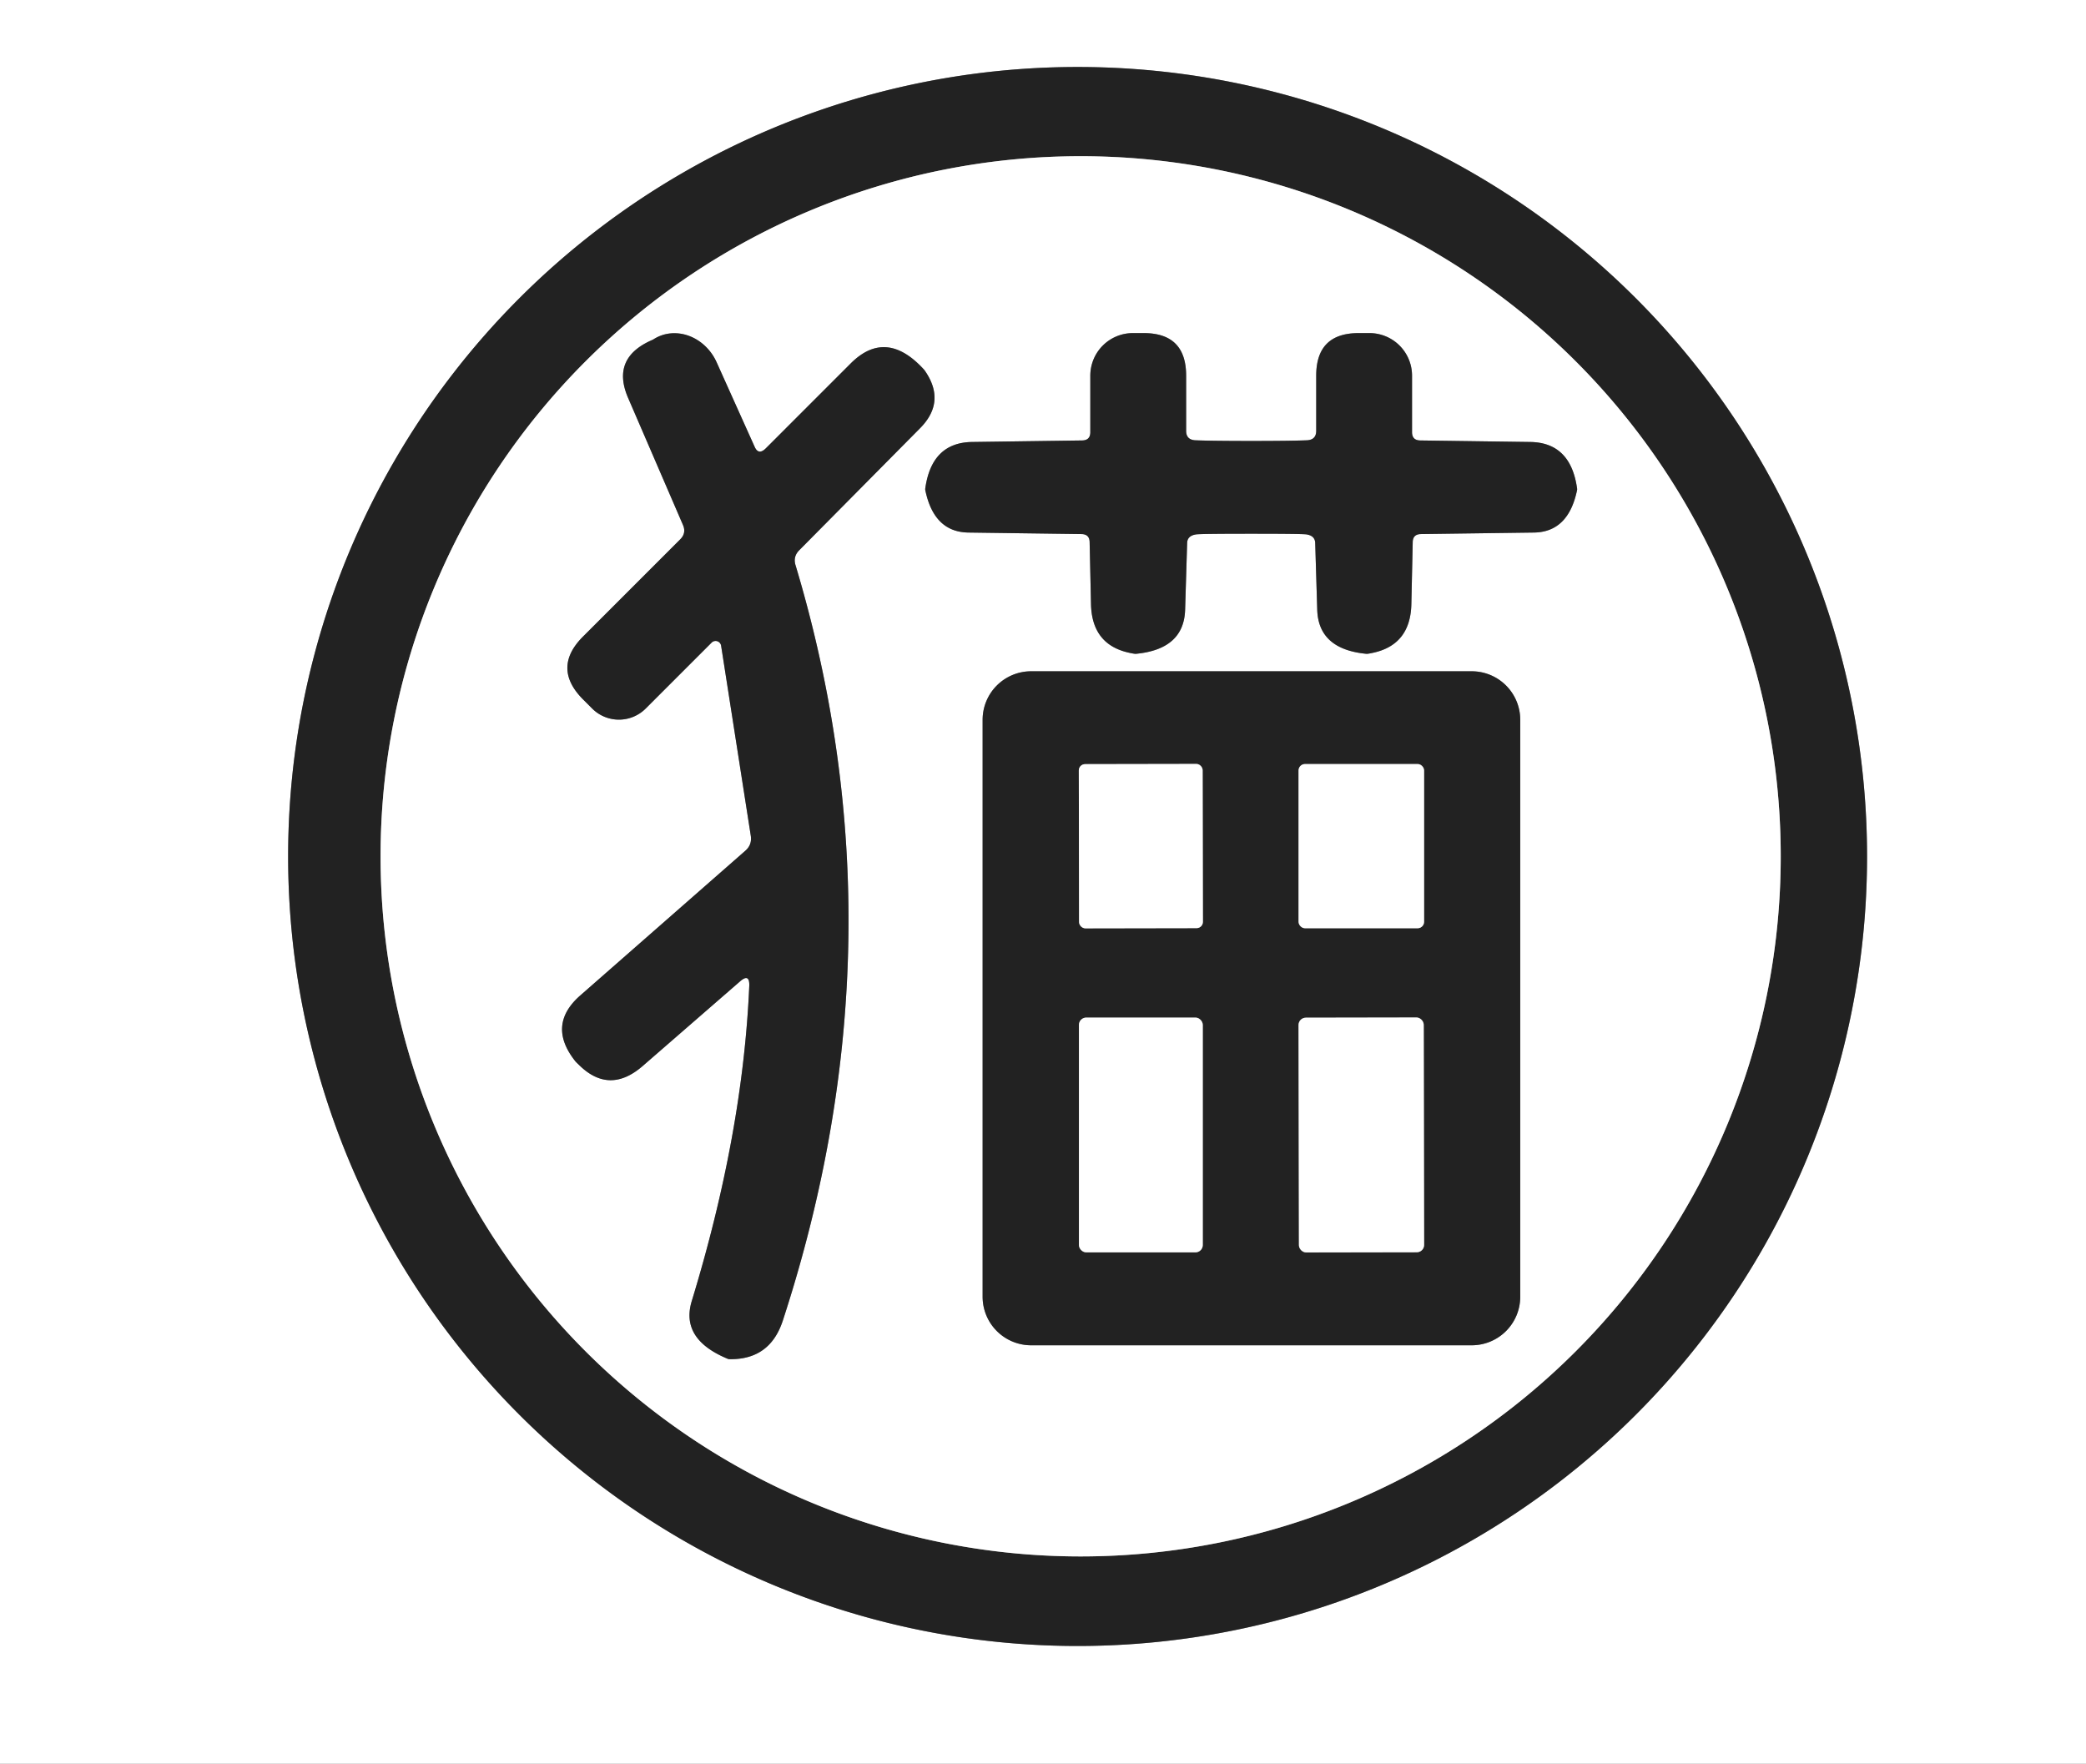 <svg xmlns="http://www.w3.org/2000/svg" version="1.1" viewBox="0.00 0.00 123.00 104.00" width="123.00" height="104.00">
<rect x="0.00" y="0.00" width="123.00" height="104.00" fill="#333333" stroke="none"/>
<g stroke-width="2.00" fill="none" stroke-linecap="butt">
<path stroke="#919191" d="&#10;  M 110.09 50.50&#10;  A 46.55 46.55 0.0 0 0 63.54 3.95&#10;  A 46.55 46.55 0.0 0 0 16.99 50.50&#10;  A 46.55 46.55 0.0 0 0 63.54 97.05&#10;  A 46.55 46.55 0.0 0 0 110.09 50.50"/>
<path stroke="#919191" d="&#10;  M 105.00 50.49&#10;  A 41.28 41.28 0.0 0 0 63.72 9.21&#10;  A 41.28 41.28 0.0 0 0 22.44 50.49&#10;  A 41.28 41.28 0.0 0 0 63.72 91.77&#10;  A 41.28 41.28 0.0 0 0 105.00 50.49"/>
<path stroke="#919191" d="&#10;  M 73.78 31.47&#10;  Q 76.78 31.47 77.04 31.51&#10;  Q 77.53 31.59 77.55 32.00&#10;  L 77.67 35.95&#10;  Q 77.74 38.28 80.57 38.55&#10;  Q 80.63 38.56 80.91 38.50&#10;  Q 83.17 38.04 83.22 35.61&#10;  L 83.30 31.98&#10;  Q 83.30 31.50 83.78 31.49&#10;  L 90.45 31.40&#10;  Q 92.48 31.37 92.99 28.90&#10;  Q 93.00 28.85 92.99 28.79&#10;  Q 92.61 26.10 90.24 26.06&#10;  L 83.74 25.97&#10;  Q 83.26 25.96 83.26 25.48&#10;  L 83.26 22.15&#10;  A 2.51 2.51 0.0 0 0 80.75 19.64&#10;  L 80.11 19.64&#10;  Q 77.61 19.64 77.61 22.15&#10;  L 77.61 25.40&#10;  Q 77.61 25.93 77.07 25.96&#10;  Q 76.06 26.00 73.78 26.00&#10;  Q 71.50 26.00 70.48 25.96&#10;  Q 69.94 25.93 69.94 25.40&#10;  L 69.94 22.15&#10;  Q 69.94 19.64 67.44 19.64&#10;  L 66.80 19.64&#10;  A 2.51 2.51 0.0 0 0 64.29 22.15&#10;  L 64.29 25.48&#10;  Q 64.29 25.96 63.81 25.97&#10;  L 57.31 26.06&#10;  Q 54.94 26.10 54.56 28.79&#10;  Q 54.55 28.85 54.56 28.90&#10;  Q 55.07 31.37 57.10 31.40&#10;  L 63.77 31.49&#10;  Q 64.25 31.50 64.25 31.98&#10;  L 64.33 35.61&#10;  Q 64.38 38.04 66.64 38.50&#10;  Q 66.92 38.56 66.98 38.55&#10;  Q 69.81 38.28 69.88 35.95&#10;  L 70.00 32.00&#10;  Q 70.02 31.59 70.52 31.51&#10;  Q 70.78 31.47 73.78 31.47"/>
<path stroke="#919191" d="&#10;  M 44.18 58.14&#10;  Q 43.80 66.85 40.79 76.71&#10;  Q 40.10 78.97 42.94 80.13&#10;  Q 42.99 80.14 43.05 80.14&#10;  Q 45.41 80.16 46.16 77.86&#10;  Q 53.51 55.33 46.91 33.33&#10;  Q 46.75 32.82 47.13 32.44&#10;  L 54.25 25.25&#10;  Q 55.78 23.71 54.57 21.91&#10;  L 54.50 21.81&#10;  Q 52.26 19.34 50.17 21.42&#10;  L 45.16 26.43&#10;  Q 44.73 26.86 44.50 26.35&#10;  L 42.26 21.37&#10;  A 2.75 2.47 62.4 0 0 38.56 19.99&#10;  Q 38.48 20.04 38.47 20.04&#10;  Q 36.01 21.10 37.04 23.47&#10;  L 40.27 30.95&#10;  Q 40.48 31.43 40.11 31.80&#10;  L 34.38 37.53&#10;  Q 32.53 39.38 34.38 41.24&#10;  L 34.92 41.78&#10;  A 2.23 2.23 0.0 0 0 38.07 41.78&#10;  L 41.96 37.89&#10;  A 0.33 0.33 0.0 0 1 42.52 38.07&#10;  L 44.27 49.28&#10;  Q 44.35 49.81 43.95 50.16&#10;  L 34.22 58.69&#10;  Q 32.22 60.44 33.93 62.58&#10;  Q 33.96 62.62 34.12 62.77&#10;  Q 35.92 64.57 37.90 62.85&#10;  L 43.63 57.87&#10;  Q 44.21 57.36 44.18 58.14"/>
<path stroke="#919191" d="&#10;  M 89.64 42.44&#10;  A 2.86 2.86 0.0 0 0 86.78 39.58&#10;  L 60.80 39.58&#10;  A 2.86 2.86 0.0 0 0 57.94 42.44&#10;  L 57.94 76.46&#10;  A 2.86 2.86 0.0 0 0 60.80 79.32&#10;  L 86.78 79.32&#10;  A 2.86 2.86 0.0 0 0 89.64 76.46&#10;  L 89.64 42.44"/>
<path stroke="#919191" d="&#10;  M 70.912 45.414&#10;  A 0.37 0.37 0.0 0 0 70.541 45.044&#10;  L 63.982 45.056&#10;  A 0.37 0.37 0.0 0 0 63.612 45.426&#10;  L 63.628 54.366&#10;  A 0.37 0.37 0.0 0 0 63.998 54.736&#10;  L 70.558 54.724&#10;  A 0.37 0.37 0.0 0 0 70.928 54.354&#10;  L 70.912 45.414"/>
<path stroke="#919191" d="&#10;  M 83.97 45.43&#10;  A 0.38 0.38 0.0 0 0 83.59 45.05&#10;  L 76.95 45.05&#10;  A 0.38 0.38 0.0 0 0 76.57 45.43&#10;  L 76.57 54.35&#10;  A 0.38 0.38 0.0 0 0 76.95 54.73&#10;  L 83.59 54.73&#10;  A 0.38 0.38 0.0 0 0 83.97 54.35&#10;  L 83.97 45.43"/>
<path stroke="#919191" d="&#10;  M 70.92 60.43&#10;  A 0.43 0.43 0.0 0 0 70.49 60.00&#10;  L 64.05 60.00&#10;  A 0.43 0.43 0.0 0 0 63.62 60.43&#10;  L 63.62 73.41&#10;  A 0.43 0.43 0.0 0 0 64.05 73.84&#10;  L 70.49 73.84&#10;  A 0.43 0.43 0.0 0 0 70.92 73.41&#10;  L 70.92 60.43"/>
<path stroke="#919191" d="&#10;  M 83.949 60.424&#10;  A 0.43 0.43 0.0 0 0 83.518 59.994&#10;  L 76.998 60.006&#10;  A 0.43 0.43 0.0 0 0 76.569 60.437&#10;  L 76.591 73.416&#10;  A 0.43 0.43 0.0 0 0 77.022 73.846&#10;  L 83.542 73.834&#10;  A 0.43 0.43 0.0 0 0 83.971 73.403&#10;  L 83.949 60.424"/>
</g>
<path fill="#ffffff" d="&#10;  M 123.00 0.00&#10;  L 123.00 104.00&#10;  L 0.00 104.00&#10;  L 0.00 0.00&#10;  L 123.00 0.00&#10;  Z&#10;  M 110.09 50.50&#10;  A 46.55 46.55 0.0 0 0 63.54 3.95&#10;  A 46.55 46.55 0.0 0 0 16.99 50.50&#10;  A 46.55 46.55 0.0 0 0 63.54 97.05&#10;  A 46.55 46.55 0.0 0 0 110.09 50.50&#10;  Z"/>
<path fill="#222222" d="&#10;  M 110.09 50.50&#10;  A 46.55 46.55 0.0 0 1 63.54 97.05&#10;  A 46.55 46.55 0.0 0 1 16.99 50.50&#10;  A 46.55 46.55 0.0 0 1 63.54 3.95&#10;  A 46.55 46.55 0.0 0 1 110.09 50.50&#10;  Z&#10;  M 105.00 50.49&#10;  A 41.28 41.28 0.0 0 0 63.72 9.21&#10;  A 41.28 41.28 0.0 0 0 22.44 50.49&#10;  A 41.28 41.28 0.0 0 0 63.72 91.77&#10;  A 41.28 41.28 0.0 0 0 105.00 50.49&#10;  Z"/>
<path fill="#ffffff" d="&#10;  M 105.00 50.49&#10;  A 41.28 41.28 0.0 0 1 63.72 91.77&#10;  A 41.28 41.28 0.0 0 1 22.44 50.49&#10;  A 41.28 41.28 0.0 0 1 63.72 9.21&#10;  A 41.28 41.28 0.0 0 1 105.00 50.49&#10;  Z&#10;  M 73.78 31.47&#10;  Q 76.78 31.47 77.04 31.51&#10;  Q 77.53 31.59 77.55 32.00&#10;  L 77.67 35.95&#10;  Q 77.74 38.28 80.57 38.55&#10;  Q 80.63 38.56 80.91 38.50&#10;  Q 83.17 38.04 83.22 35.61&#10;  L 83.30 31.98&#10;  Q 83.30 31.50 83.78 31.49&#10;  L 90.45 31.40&#10;  Q 92.48 31.37 92.99 28.90&#10;  Q 93.00 28.85 92.99 28.79&#10;  Q 92.61 26.10 90.24 26.06&#10;  L 83.74 25.97&#10;  Q 83.26 25.96 83.26 25.48&#10;  L 83.26 22.15&#10;  A 2.51 2.51 0.0 0 0 80.75 19.64&#10;  L 80.11 19.64&#10;  Q 77.61 19.64 77.61 22.15&#10;  L 77.61 25.40&#10;  Q 77.61 25.93 77.07 25.96&#10;  Q 76.06 26.00 73.78 26.00&#10;  Q 71.50 26.00 70.48 25.96&#10;  Q 69.94 25.93 69.94 25.40&#10;  L 69.94 22.15&#10;  Q 69.94 19.64 67.44 19.64&#10;  L 66.80 19.64&#10;  A 2.51 2.51 0.0 0 0 64.29 22.15&#10;  L 64.29 25.48&#10;  Q 64.29 25.96 63.81 25.97&#10;  L 57.31 26.06&#10;  Q 54.94 26.10 54.56 28.79&#10;  Q 54.55 28.85 54.56 28.90&#10;  Q 55.07 31.37 57.10 31.40&#10;  L 63.77 31.49&#10;  Q 64.25 31.50 64.25 31.98&#10;  L 64.33 35.61&#10;  Q 64.38 38.04 66.64 38.50&#10;  Q 66.92 38.56 66.98 38.55&#10;  Q 69.81 38.28 69.88 35.95&#10;  L 70.00 32.00&#10;  Q 70.02 31.59 70.52 31.51&#10;  Q 70.78 31.47 73.78 31.47&#10;  Z&#10;  M 44.18 58.14&#10;  Q 43.80 66.85 40.79 76.71&#10;  Q 40.10 78.97 42.94 80.13&#10;  Q 42.99 80.14 43.05 80.14&#10;  Q 45.41 80.16 46.16 77.86&#10;  Q 53.51 55.33 46.91 33.33&#10;  Q 46.75 32.82 47.13 32.44&#10;  L 54.25 25.25&#10;  Q 55.78 23.71 54.57 21.91&#10;  L 54.50 21.81&#10;  Q 52.26 19.34 50.17 21.42&#10;  L 45.16 26.43&#10;  Q 44.73 26.86 44.50 26.35&#10;  L 42.26 21.37&#10;  A 2.75 2.47 62.4 0 0 38.56 19.99&#10;  Q 38.48 20.04 38.47 20.04&#10;  Q 36.01 21.10 37.04 23.47&#10;  L 40.27 30.95&#10;  Q 40.48 31.43 40.11 31.80&#10;  L 34.38 37.53&#10;  Q 32.53 39.38 34.38 41.24&#10;  L 34.92 41.78&#10;  A 2.23 2.23 0.0 0 0 38.07 41.78&#10;  L 41.96 37.89&#10;  A 0.33 0.33 0.0 0 1 42.52 38.07&#10;  L 44.27 49.28&#10;  Q 44.35 49.81 43.95 50.16&#10;  L 34.22 58.69&#10;  Q 32.22 60.44 33.93 62.58&#10;  Q 33.96 62.62 34.12 62.77&#10;  Q 35.92 64.57 37.90 62.85&#10;  L 43.63 57.87&#10;  Q 44.21 57.36 44.18 58.14&#10;  Z&#10;  M 89.64 42.44&#10;  A 2.86 2.86 0.0 0 0 86.78 39.58&#10;  L 60.80 39.58&#10;  A 2.86 2.86 0.0 0 0 57.94 42.44&#10;  L 57.94 76.46&#10;  A 2.86 2.86 0.0 0 0 60.80 79.32&#10;  L 86.78 79.32&#10;  A 2.86 2.86 0.0 0 0 89.64 76.46&#10;  L 89.64 42.44&#10;  Z"/>
<path fill="#222222" d="&#10;  M 73.78 26.00&#10;  Q 76.06 26.00 77.07 25.96&#10;  Q 77.61 25.93 77.61 25.40&#10;  L 77.61 22.15&#10;  Q 77.61 19.64 80.11 19.64&#10;  L 80.75 19.64&#10;  A 2.51 2.51 0.0 0 1 83.26 22.15&#10;  L 83.26 25.48&#10;  Q 83.26 25.96 83.74 25.97&#10;  L 90.24 26.06&#10;  Q 92.61 26.10 92.99 28.79&#10;  Q 93.00 28.85 92.99 28.90&#10;  Q 92.48 31.37 90.45 31.40&#10;  L 83.78 31.49&#10;  Q 83.30 31.50 83.30 31.98&#10;  L 83.22 35.61&#10;  Q 83.17 38.04 80.91 38.50&#10;  Q 80.63 38.56 80.57 38.55&#10;  Q 77.74 38.28 77.67 35.95&#10;  L 77.55 32.00&#10;  Q 77.53 31.59 77.04 31.51&#10;  Q 76.78 31.47 73.78 31.47&#10;  Q 70.78 31.47 70.52 31.51&#10;  Q 70.02 31.59 70.00 32.00&#10;  L 69.88 35.95&#10;  Q 69.81 38.28 66.98 38.55&#10;  Q 66.92 38.56 66.64 38.50&#10;  Q 64.38 38.04 64.33 35.61&#10;  L 64.25 31.98&#10;  Q 64.25 31.50 63.77 31.49&#10;  L 57.10 31.40&#10;  Q 55.07 31.37 54.56 28.90&#10;  Q 54.55 28.85 54.56 28.79&#10;  Q 54.94 26.10 57.31 26.06&#10;  L 63.81 25.97&#10;  Q 64.29 25.96 64.29 25.48&#10;  L 64.29 22.15&#10;  A 2.51 2.51 0.0 0 1 66.80 19.64&#10;  L 67.44 19.64&#10;  Q 69.94 19.64 69.94 22.15&#10;  L 69.94 25.40&#10;  Q 69.94 25.93 70.48 25.96&#10;  Q 71.50 26.00 73.78 26.00&#10;  Z"/>
<path fill="#222222" d="&#10;  M 43.63 57.87&#10;  L 37.90 62.85&#10;  Q 35.92 64.57 34.12 62.77&#10;  Q 33.96 62.62 33.93 62.58&#10;  Q 32.22 60.44 34.22 58.69&#10;  L 43.95 50.16&#10;  Q 44.35 49.81 44.27 49.28&#10;  L 42.52 38.07&#10;  A 0.33 0.33 0.0 0 0 41.96 37.89&#10;  L 38.07 41.78&#10;  A 2.23 2.23 0.0 0 1 34.92 41.78&#10;  L 34.38 41.24&#10;  Q 32.53 39.38 34.38 37.53&#10;  L 40.11 31.80&#10;  Q 40.48 31.43 40.27 30.95&#10;  L 37.04 23.47&#10;  Q 36.01 21.10 38.47 20.04&#10;  Q 38.48 20.04 38.56 19.99&#10;  A 2.75 2.47 62.4 0 1 42.26 21.37&#10;  L 44.50 26.35&#10;  Q 44.73 26.86 45.16 26.43&#10;  L 50.17 21.42&#10;  Q 52.26 19.34 54.50 21.81&#10;  L 54.57 21.91&#10;  Q 55.78 23.71 54.25 25.25&#10;  L 47.13 32.44&#10;  Q 46.75 32.82 46.91 33.33&#10;  Q 53.51 55.33 46.16 77.86&#10;  Q 45.41 80.16 43.05 80.14&#10;  Q 42.99 80.14 42.94 80.13&#10;  Q 40.10 78.97 40.79 76.71&#10;  Q 43.80 66.85 44.18 58.14&#10;  Q 44.21 57.36 43.63 57.87&#10;  Z"/>
<path fill="#222222" d="&#10;  M 89.64 76.46&#10;  A 2.86 2.86 0.0 0 1 86.78 79.32&#10;  L 60.80 79.32&#10;  A 2.86 2.86 0.0 0 1 57.94 76.46&#10;  L 57.94 42.44&#10;  A 2.86 2.86 0.0 0 1 60.80 39.58&#10;  L 86.78 39.58&#10;  A 2.86 2.86 0.0 0 1 89.64 42.44&#10;  L 89.64 76.46&#10;  Z&#10;  M 70.912 45.414&#10;  A 0.37 0.37 0.0 0 0 70.541 45.044&#10;  L 63.982 45.056&#10;  A 0.37 0.37 0.0 0 0 63.612 45.426&#10;  L 63.628 54.366&#10;  A 0.37 0.37 0.0 0 0 63.998 54.736&#10;  L 70.558 54.724&#10;  A 0.37 0.37 0.0 0 0 70.928 54.354&#10;  L 70.912 45.414&#10;  Z&#10;  M 83.97 45.43&#10;  A 0.38 0.38 0.0 0 0 83.59 45.05&#10;  L 76.95 45.05&#10;  A 0.38 0.38 0.0 0 0 76.57 45.43&#10;  L 76.57 54.35&#10;  A 0.38 0.38 0.0 0 0 76.95 54.73&#10;  L 83.59 54.73&#10;  A 0.38 0.38 0.0 0 0 83.97 54.35&#10;  L 83.97 45.43&#10;  Z&#10;  M 70.92 60.43&#10;  A 0.43 0.43 0.0 0 0 70.49 60.00&#10;  L 64.05 60.00&#10;  A 0.43 0.43 0.0 0 0 63.62 60.43&#10;  L 63.62 73.41&#10;  A 0.43 0.43 0.0 0 0 64.05 73.84&#10;  L 70.49 73.84&#10;  A 0.43 0.43 0.0 0 0 70.92 73.41&#10;  L 70.92 60.43&#10;  Z&#10;  M 83.949 60.424&#10;  A 0.43 0.43 0.0 0 0 83.518 59.994&#10;  L 76.998 60.006&#10;  A 0.43 0.43 0.0 0 0 76.569 60.437&#10;  L 76.591 73.416&#10;  A 0.43 0.43 0.0 0 0 77.022 73.846&#10;  L 83.542 73.834&#10;  A 0.43 0.43 0.0 0 0 83.971 73.403&#10;  L 83.949 60.424&#10;  Z"/>
<rect fill="#ffffff" x="-3.65" y="-4.84" transform="translate(67.27,49.89) rotate(-0.1)" width="7.30" height="9.68" rx="0.37"/>
<rect fill="#ffffff" x="76.57" y="45.05" width="7.40" height="9.68" rx="0.38"/>
<rect fill="#ffffff" x="63.62" y="60.00" width="7.30" height="13.84" rx="0.43"/>
<rect fill="#ffffff" x="-3.69" y="-6.92" transform="translate(80.27,66.92) rotate(-0.1)" width="7.38" height="13.84" rx="0.43"/>
</svg>